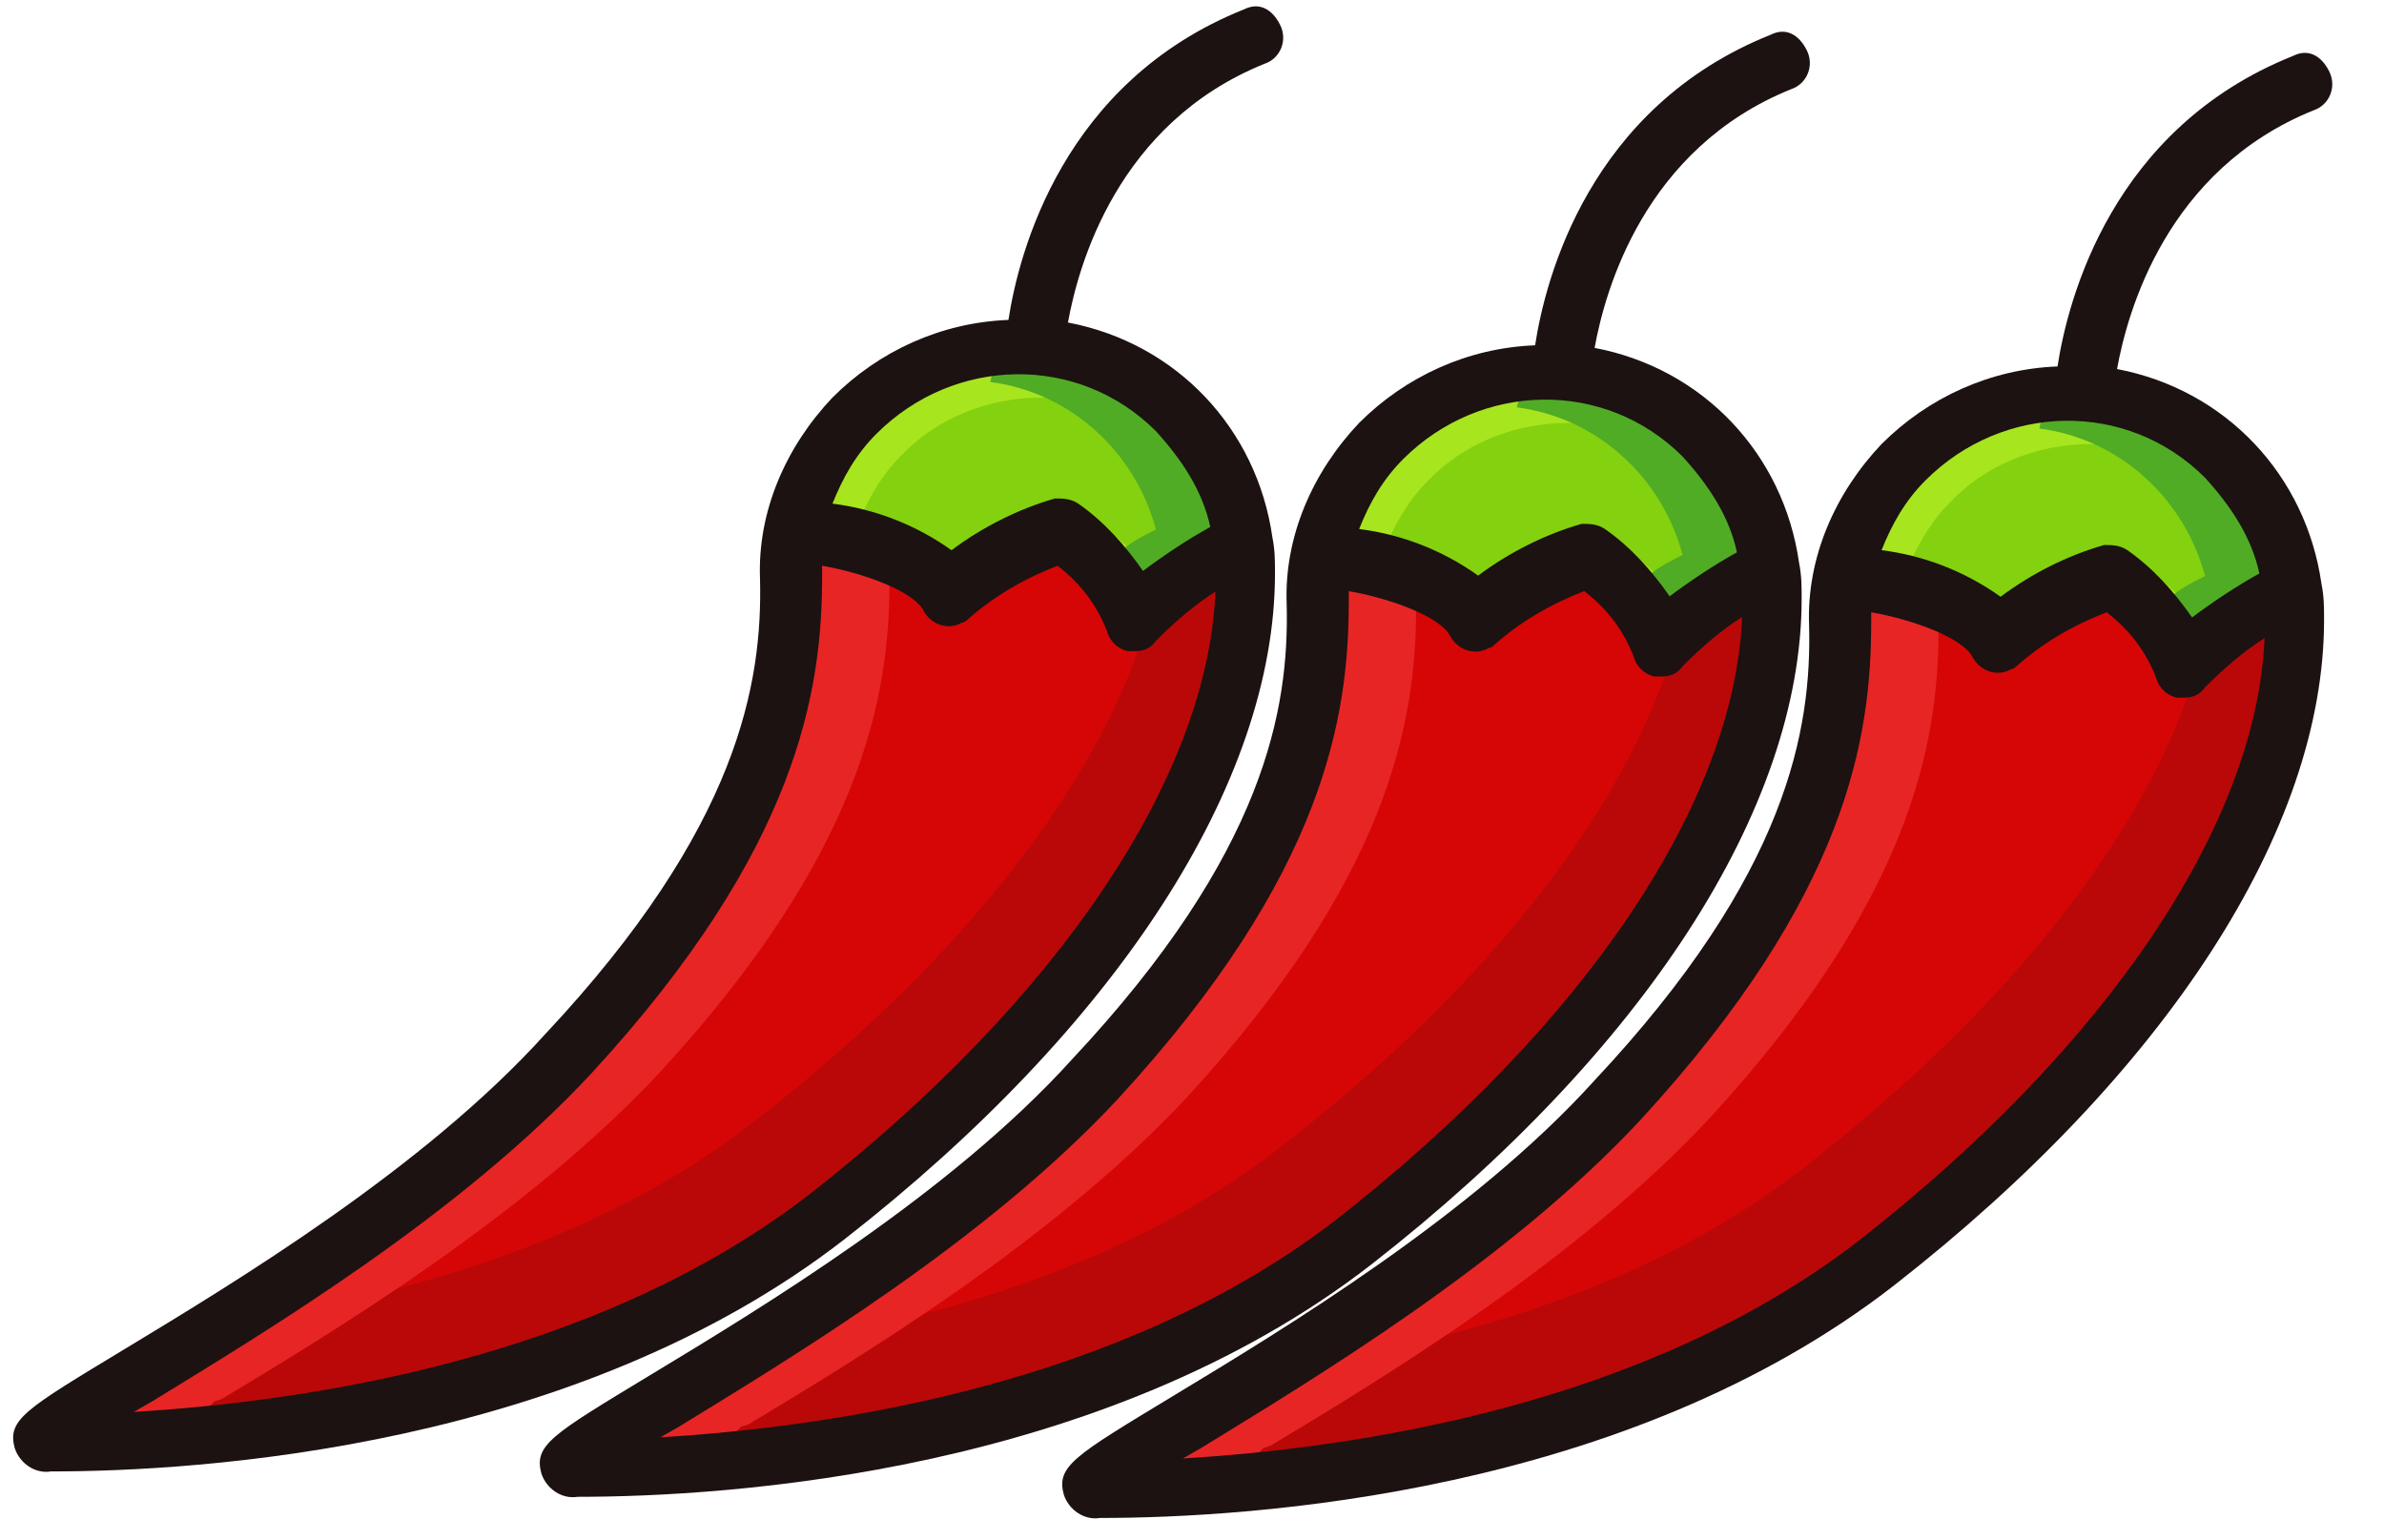<svg width="737" height="476" xmlns="http://www.w3.org/2000/svg">

 <g>
  <title>background</title>
  <rect fill="none" id="canvas_background" height="478" width="739" y="-1" x="-1"/>
 </g>
 <g>
  <title>Layer 1</title>
  <polygon id="svg_1" fill="#C7B299" points="178.566,453.95 178.566,444.35 178.566,444.35 "/>
  <path id="svg_37" fill="#84D10F" d="m509.766,189.15c-4.8,-7.2 -11.2,-13.6 -17.6,-18.4l-0.8,0c-10.4,3.2 -20.8,8.8 -29.6,15.2l-4.8,4l-5.6,-4c-9.6,-7.2 -21.6,-12 -33.6,-13.6l-9.6,-1.6l3.2,-8.8c3.2,-9.6 8.8,-17.6 15.2,-24.8c27.2,-27.2 70.4,-28 98.4,-0.8c8.8,8.8 16,20 18.4,32.8l1.6,6.4l-5.6,3.2c-6.4,3.2 -12.8,8 -18.4,12.8l-7.2,5.6l-4,-8z"/>
  <path id="svg_38" fill="#A7E51F" d="m504.166,170.75c4.8,4 8.8,8.8 12,14.4l1.6,-1.6c-4,-4.8 -8.8,-8.8 -13.6,-12.8z"/>
  <path id="svg_39" fill="#A7E51F" d="m440.966,149.15c11.2,-12 27.2,-18.4 44,-18.4c12,0 24,4 34.4,11.2c-1.6,-15.2 -25.6,-22.4 -41.6,-22.4c-18.4,0.8 -36.8,8 -50.4,20.8c-7.2,9.6 -12.8,20 -17.6,31.2c2.4,0.8 16,7.2 19.2,-4c3.2,-7.2 7.2,-13.6 12,-18.4z"/>
  <path id="svg_40" fill="#50AC25" d="m487.366,117.95c-3.2,0 -17.6,0 -18.4,8c24.8,3.2 44.8,21.6 51.2,45.6c-3.2,1.6 -6.4,3.2 -9.6,5.6c-8,9.6 2.4,14.4 4,17.6c9.6,-6.4 20.8,-11.2 31.2,-16c-7.2,-27.2 -30.4,-60.8 -58.4,-60.8z"/>
  <path id="svg_41" fill="#D60606" d="m200.166,437.15l5.6,-3.2c35.2,-21.6 94.4,-57.6 133.6,-100c61.6,-67.2 69.6,-114.4 68.8,-148c0,-0.8 0,-1.6 0,-2.4l0,-11.2l9.6,1.6c11.2,2.4 31.2,7.2 36.8,17.6l0.8,0.8l0.8,0c8.8,-7.2 19.2,-13.6 30.4,-18.4l4,-1.6l3.2,3.2c8,6.4 14.4,14.4 18.4,24l0.8,0.8l0,0l0.8,0c6.4,-6.4 12.8,-12 20,-16.8l14.4,-8.8l-0.8,16c-2.4,60 -51.2,131.2 -128.8,192c-68.8,53.6 -163.2,66.4 -213.6,68.8l-4.8,-14.4z"/>
  <path id="svg_42" fill="#BA0808" d="m517.766,197.15c-3.2,3.2 -4,7.2 -3.2,12c-16.8,47.2 -58.4,98.4 -116.8,144c-43.2,34.4 -96.8,51.2 -143.2,60c-23.2,0.8 -38.4,12.8 -51.2,20c-1.6,1.6 -20,18.4 -22.4,19.2c52.8,-2.4 172.8,-14.4 239.2,-65.6c76.8,-59.2 124.8,-145.6 128,-203.2c-6.4,4.8 -25.6,8.8 -30.4,13.6z"/>
  <path id="svg_43" fill="#E82525" d="m231.366,440.35c36,-21.6 95.2,-57.6 136,-101.6c61.6,-67.2 70.4,-115.2 70.4,-150.4c6.4,-13.6 -21.6,-16.8 -28.8,-18.4c0,0.8 -4.8,19.2 -4.8,20c0.8,35.2 -4,74.4 -68,144c-40,44 -95.2,74.4 -130.4,96c-1.6,1.6 -31.2,24 -32.8,24.8c7.2,0 48,-3.2 56,-13.6l2.4,-0.8z"/>
  <path id="svg_44" fill="#1C1211" d="m553.766,27.55c4.8,-1.6 7.2,-7.2 4.8,-12s-6.4,-7.2 -11.2,-4.8l0,0c-56,22.4 -69.6,75.2 -72.8,96c-20.8,0.8 -40,9.6 -54.4,24c-14.4,15.2 -23.2,35.2 -22.4,56c0.8,32 -6.4,76.8 -66.4,140.8c-37.6,41.6 -96,76.8 -130.4,97.6c-30.4,18.4 -36,21.6 -33.6,30.4c1.6,4.8 6.4,8 11.2,7.2c46.4,0 162.4,-7.2 245.6,-72c84,-65.6 132.8,-140.8 132.8,-205.6c0,-4 0,-7.2 -0.8,-11.2l0,0l0,0c-4.8,-33.6 -29.6,-60 -63.2,-66.4c3.2,-17.6 15.2,-61.6 60.8,-80zm-140.8,349.6c-66.4,51.2 -156,64 -208.8,67.2l5.6,-3.2c35.2,-21.6 95.2,-57.6 136,-101.6c64,-69.6 71.2,-118.4 71.2,-153.6c0,-0.8 0,-2.4 0,-3.2c13.6,2.4 28,8 31.2,13.6c2.4,4.8 8,6.4 12,4c0.8,0 1.6,-0.8 1.6,-0.8c8,-7.2 17.6,-12.8 28,-16.8c7.2,5.6 12,12 15.2,20c0.8,3.2 3.2,5.6 6.4,6.4c0.8,0 1.6,0 2.4,0c2.4,0 4.8,-0.8 6.4,-3.2c5.6,-5.6 12,-11.2 18.4,-15.2c-2.4,57.6 -48.8,126.4 -125.6,186.4zm124,-206.4c-7.2,4 -14.4,8.8 -20.8,13.6c-5.6,-8 -12,-15.2 -20,-20.8c-2.4,-1.6 -4.8,-1.6 -7.2,-1.6c-11.2,3.2 -22.4,8.8 -32,16c-11.2,-8 -24,-12.8 -36.8,-14.4c3.2,-8 7.2,-15.2 13.6,-21.6c24,-24 62.4,-24.8 86.4,-0.8c8,8.8 14.4,18.4 16.8,29.6z"/>
  <polygon id="svg_89" fill="#C7B299" points="15.753,446.104 15.753,436.504 15.753,436.504 "/>
  <path id="svg_90" fill="#84D10F" d="m346.953,181.304c-4.8,-7.2 -11.2,-13.6 -17.6,-18.4l-0.8,0c-10.4,3.2 -20.8,8.8 -29.6,15.2l-4.8,4l-5.6,-4c-9.6,-7.2 -21.6,-12 -33.6,-13.6l-9.6,-1.6l3.2,-8.8c3.2,-9.6 8.8,-17.6 15.2,-24.8c27.2,-27.2 70.4,-28 98.4,-0.8c8.8,8.8 16,20 18.4,32.8l1.6,6.4l-5.6,3.2c-6.4,3.2 -12.8,8 -18.4,12.8l-7.2,5.6l-4,-8z"/>
  <path id="svg_91" fill="#A7E51F" d="m341.353,162.904c4.8,4 8.8,8.8 12,14.4l1.6,-1.6c-4,-4.8 -8.8,-8.8 -13.6,-12.8z"/>
  <path id="svg_92" fill="#A7E51F" d="m278.153,141.304c11.2,-12 27.2,-18.4 44,-18.4c12,0 24,4 34.4,11.2c-1.6,-15.2 -25.6,-22.4 -41.6,-22.4c-18.4,0.8 -36.8,8 -50.4,20.8c-7.2,9.6 -12.8,20 -17.6,31.2c2.4,0.8 16,7.2 19.2,-4c3.2,-7.2 7.2,-13.6 12,-18.4z"/>
  <path id="svg_93" fill="#50AC25" d="m324.553,110.104c-3.2,0 -17.6,0 -18.4,8c24.8,3.2 44.8,21.6 51.2,45.6c-3.2,1.6 -6.4,3.2 -9.6,5.6c-8,9.6 2.4,14.4 4,17.6c9.6,-6.4 20.8,-11.2 31.2,-16c-7.2,-27.2 -30.4,-60.8 -58.4,-60.8z"/>
  <path id="svg_94" fill="#D60606" d="m37.353,429.304l5.6,-3.2c35.2,-21.6 94.4,-57.6 133.6,-100c61.6,-67.2 69.6,-114.4 68.8,-148c0,-0.8 0,-1.6 0,-2.4l0,-11.2l9.6,1.6c11.2,2.4 31.2,7.2 36.8,17.6l0.8,0.8l0.8,0c8.8,-7.2 19.2,-13.6 30.4,-18.4l4,-1.6l3.2,3.2c8,6.4 14.4,14.4 18.4,24l0.8,0.8l0,0l0.8,0c6.4,-6.4 12.8,-12 20,-16.8l14.4,-8.8l-0.8,16c-2.4,60 -51.2,131.2 -128.8,192c-68.8,53.6 -163.2,66.4 -213.6,68.8l-4.8,-14.4z"/>
  <path id="svg_95" fill="#BA0808" d="m354.953,189.304c-3.2,3.2 -4,7.2 -3.2,12c-16.8,47.2 -58.4,98.4 -116.8,144c-43.2,34.4 -96.8,51.2 -143.2,60c-23.2,0.8 -38.4,12.8 -51.2,20c-1.6,1.6 -20,18.4 -22.4,19.2c52.8,-2.4 172.8,-14.4 239.2,-65.6c76.8,-59.2 124.8,-145.6 128,-203.2c-6.4,4.8 -25.6,8.8 -30.4,13.6z"/>
  <path id="svg_96" fill="#E82525" d="m68.553,432.504c36,-21.6 95.2,-57.6 136,-101.6c61.6,-67.2 70.4,-115.2 70.4,-150.4c6.4,-13.6 -21.6,-16.8 -28.8,-18.4c0,0.8 -4.8,19.2 -4.8,20c0.8,35.2 -4,74.4 -68,144c-40,44 -95.2,74.4 -130.4,96c-1.6,1.6 -31.2,24 -32.8,24.8c7.2,0 48,-3.2 56,-13.6l2.4,-0.8z"/>
  <path id="svg_97" fill="#1C1211" d="m390.953,19.704c4.8,-1.6 7.2,-7.2 4.8,-12s-6.4,-7.2 -11.2,-4.8l0,0c-56,22.4 -69.6,75.2 -72.8,96c-20.8,0.8 -40,9.6 -54.4,24c-14.4,15.2 -23.2,35.2 -22.4,56c0.8,32 -6.4,76.8 -66.4,140.8c-37.6,41.6 -96,76.8 -130.4,97.6c-30.4,18.4 -36,21.6 -33.6,30.4c1.6,4.8 6.4,8 11.2,7.2c46.4,0 162.4,-7.2 245.6,-72c84,-65.6 132.8,-140.8 132.8,-205.6c0,-4 0,-7.2 -0.8,-11.2l0,0l0,0c-4.8,-33.6 -29.6,-60 -63.2,-66.4c3.2,-17.6 15.2,-61.6 60.8,-80zm-140.8,349.6c-66.4,51.2 -156,64 -208.8,67.2l5.6,-3.2c35.2,-21.6 95.2,-57.6 136,-101.6c64,-69.6 71.2,-118.4 71.2,-153.6c0,-0.8 0,-2.4 0,-3.2c13.6,2.4 28,8 31.2,13.6c2.4,4.8 8,6.4 12,4c0.8,0 1.6,-0.8 1.6,-0.8c8,-7.2 17.6,-12.8 28,-16.8c7.2,5.6 12,12 15.2,20c0.8,3.2 3.2,5.6 6.4,6.4c0.8,0 1.6,0 2.4,0c2.4,0 4.8,-0.8 6.4,-3.2c5.6,-5.6 12,-11.2 18.4,-15.2c-2.4,57.6 -48.8,126.4 -125.6,186.4zm124,-206.4c-7.2,4 -14.4,8.8 -20.8,13.6c-5.6,-8 -12,-15.2 -20,-20.8c-2.4,-1.6 -4.8,-1.6 -7.2,-1.6c-11.2,3.2 -22.4,8.8 -32,16c-11.2,-8 -24,-12.8 -36.8,-14.4c3.2,-8 7.2,-15.2 13.6,-21.6c24,-24 62.4,-24.8 86.4,-0.8c8,8.8 14.4,18.4 16.8,29.6z"/>
  <polygon id="svg_98" fill="#C7B299" points="447.305,446.757 447.305,437.157 447.305,437.157 "/>
  <path id="svg_99" fill="#84D10F" d="m671.271,195.689c-4.8,-7.2 -11.2,-13.6 -17.6,-18.4l-0.8,0c-10.4,3.2 -20.8,8.8 -29.6,15.2l-4.8,4l-5.6,-4c-9.6,-7.2 -21.6,-12 -33.6,-13.6l-9.6,-1.6l3.2,-8.8c3.2,-9.6 8.8,-17.6 15.2,-24.8c27.2,-27.2 70.4,-28 98.4,-0.8c8.8,8.8 16,20 18.4,32.8l1.6,6.4l-5.6,3.2c-6.4,3.2 -12.8,8 -18.4,12.8l-7.2,5.6l-4,-8z"/>
  <path id="svg_100" fill="#A7E51F" d="m665.671,177.289c4.8,4 8.8,8.8 12,14.4l1.6,-1.6c-4,-4.8 -8.8,-8.8 -13.6,-12.8z"/>
  <path id="svg_101" fill="#A7E51F" d="m602.471,155.689c11.2,-12 27.2,-18.4 44,-18.4c12,0 24,4 34.4,11.2c-1.6,-15.2 -25.6,-22.4 -41.6,-22.4c-18.4,0.8 -36.8,8 -50.4,20.8c-7.2,9.6 -12.8,20 -17.6,31.2c2.4,0.8 16,7.2 19.2,-4c3.2,-7.2 7.2,-13.6 12,-18.4z"/>
  <path id="svg_102" fill="#50AC25" d="m648.871,124.489c-3.2,0 -17.6,0 -18.4,8c24.8,3.2 44.8,21.6 51.2,45.6c-3.2,1.6 -6.4,3.2 -9.6,5.6c-8,9.6 2.4,14.4 4,17.6c9.6,-6.4 20.8,-11.2 31.2,-16c-7.2,-27.2 -30.4,-60.8 -58.4,-60.8z"/>
  <path id="svg_103" fill="#D60606" d="m361.671,443.689l5.6,-3.2c35.2,-21.6 94.4,-57.6 133.6,-100c61.6,-67.2 69.6,-114.4 68.8,-148c0,-0.8 0,-1.6 0,-2.4l0,-11.2l9.6,1.6c11.2,2.4 31.2,7.2 36.8,17.6l0.8,0.8l0.8,0c8.8,-7.2 19.2,-13.6 30.4,-18.4l4,-1.6l3.2,3.2c8,6.4 14.4,14.4 18.4,24l0.8,0.8l0,0l0.8,0c6.4,-6.4 12.8,-12 20,-16.8l14.4,-8.8l-0.8,16c-2.4,60 -51.2,131.2 -128.8,192c-68.8,53.6 -163.2,66.4 -213.6,68.8l-4.8,-14.4z"/>
  <path id="svg_104" fill="#BA0808" d="m679.271,203.689c-3.2,3.2 -4,7.2 -3.2,12c-16.8,47.2 -58.4,98.4 -116.8,144c-43.2,34.4 -96.8,51.2 -143.2,60c-23.2,0.8 -38.4,12.8 -51.2,20c-1.6,1.6 -20,18.4 -22.4,19.2c52.8,-2.4 172.8,-14.4 239.2,-65.6c76.8,-59.2 124.8,-145.6 128,-203.2c-6.4,4.8 -25.6,8.8 -30.4,13.6z"/>
  <path id="svg_105" fill="#E82525" d="m392.871,446.889c36,-21.6 95.2,-57.6 136,-101.6c61.6,-67.2 70.4,-115.2 70.4,-150.4c6.4,-13.6 -21.6,-16.8 -28.8,-18.4c0,0.8 -4.8,19.2 -4.8,20c0.8,35.2 -4,74.4 -68,144c-40,44 -95.2,74.4 -130.4,96c-1.6,1.6 -31.2,24 -32.8,24.8c7.2,0 48,-3.2 56,-13.6l2.4,-0.8z"/>
  <path id="svg_106" fill="#1C1211" d="m715.271,34.089c4.8,-1.6 7.2,-7.2 4.8,-12s-6.4,-7.2 -11.2,-4.8l0,0c-56,22.4 -69.6,75.2 -72.8,96c-20.8,0.8 -40,9.6 -54.4,24c-14.4,15.2 -23.2,35.2 -22.4,56c0.8,32 -6.4,76.8 -66.4,140.8c-37.6,41.6 -96,76.8 -130.4,97.6c-30.4,18.4 -36,21.6 -33.6,30.4c1.6,4.8 6.4,8 11.2,7.2c46.4,0 162.4,-7.2 245.6,-72c84,-65.6 132.8,-140.8 132.8,-205.6c0,-4 0,-7.2 -0.8,-11.2l0,0l0,0c-4.8,-33.6 -29.6,-60 -63.2,-66.4c3.2,-17.6 15.2,-61.6 60.8,-80zm-140.8,349.6c-66.4,51.2 -156,64 -208.8,67.2l5.6,-3.2c35.2,-21.6 95.2,-57.6 136,-101.6c64,-69.6 71.2,-118.4 71.2,-153.6c0,-0.8 0,-2.4 0,-3.2c13.6,2.4 28,8 31.2,13.6c2.4,4.8 8,6.4 12,4c0.8,0 1.6,-0.8 1.6,-0.8c8,-7.2 17.6,-12.8 28,-16.8c7.2,5.6 12,12 15.2,20c0.8,3.2 3.2,5.6 6.4,6.4c0.8,0 1.6,0 2.4,0c2.4,0 4.8,-0.8 6.4,-3.2c5.6,-5.6 12,-11.2 18.4,-15.2c-2.4,57.6 -48.8,126.4 -125.6,186.4zm124,-206.4c-7.2,4 -14.4,8.8 -20.8,13.6c-5.6,-8 -12,-15.2 -20,-20.8c-2.4,-1.6 -4.8,-1.6 -7.2,-1.6c-11.2,3.2 -22.4,8.8 -32,16c-11.2,-8 -24,-12.8 -36.8,-14.4c3.2,-8 7.2,-15.2 13.6,-21.6c24,-24 62.4,-24.8 86.4,-0.8c8,8.8 14.4,18.4 16.8,29.6z"/>
 </g>
</svg>
